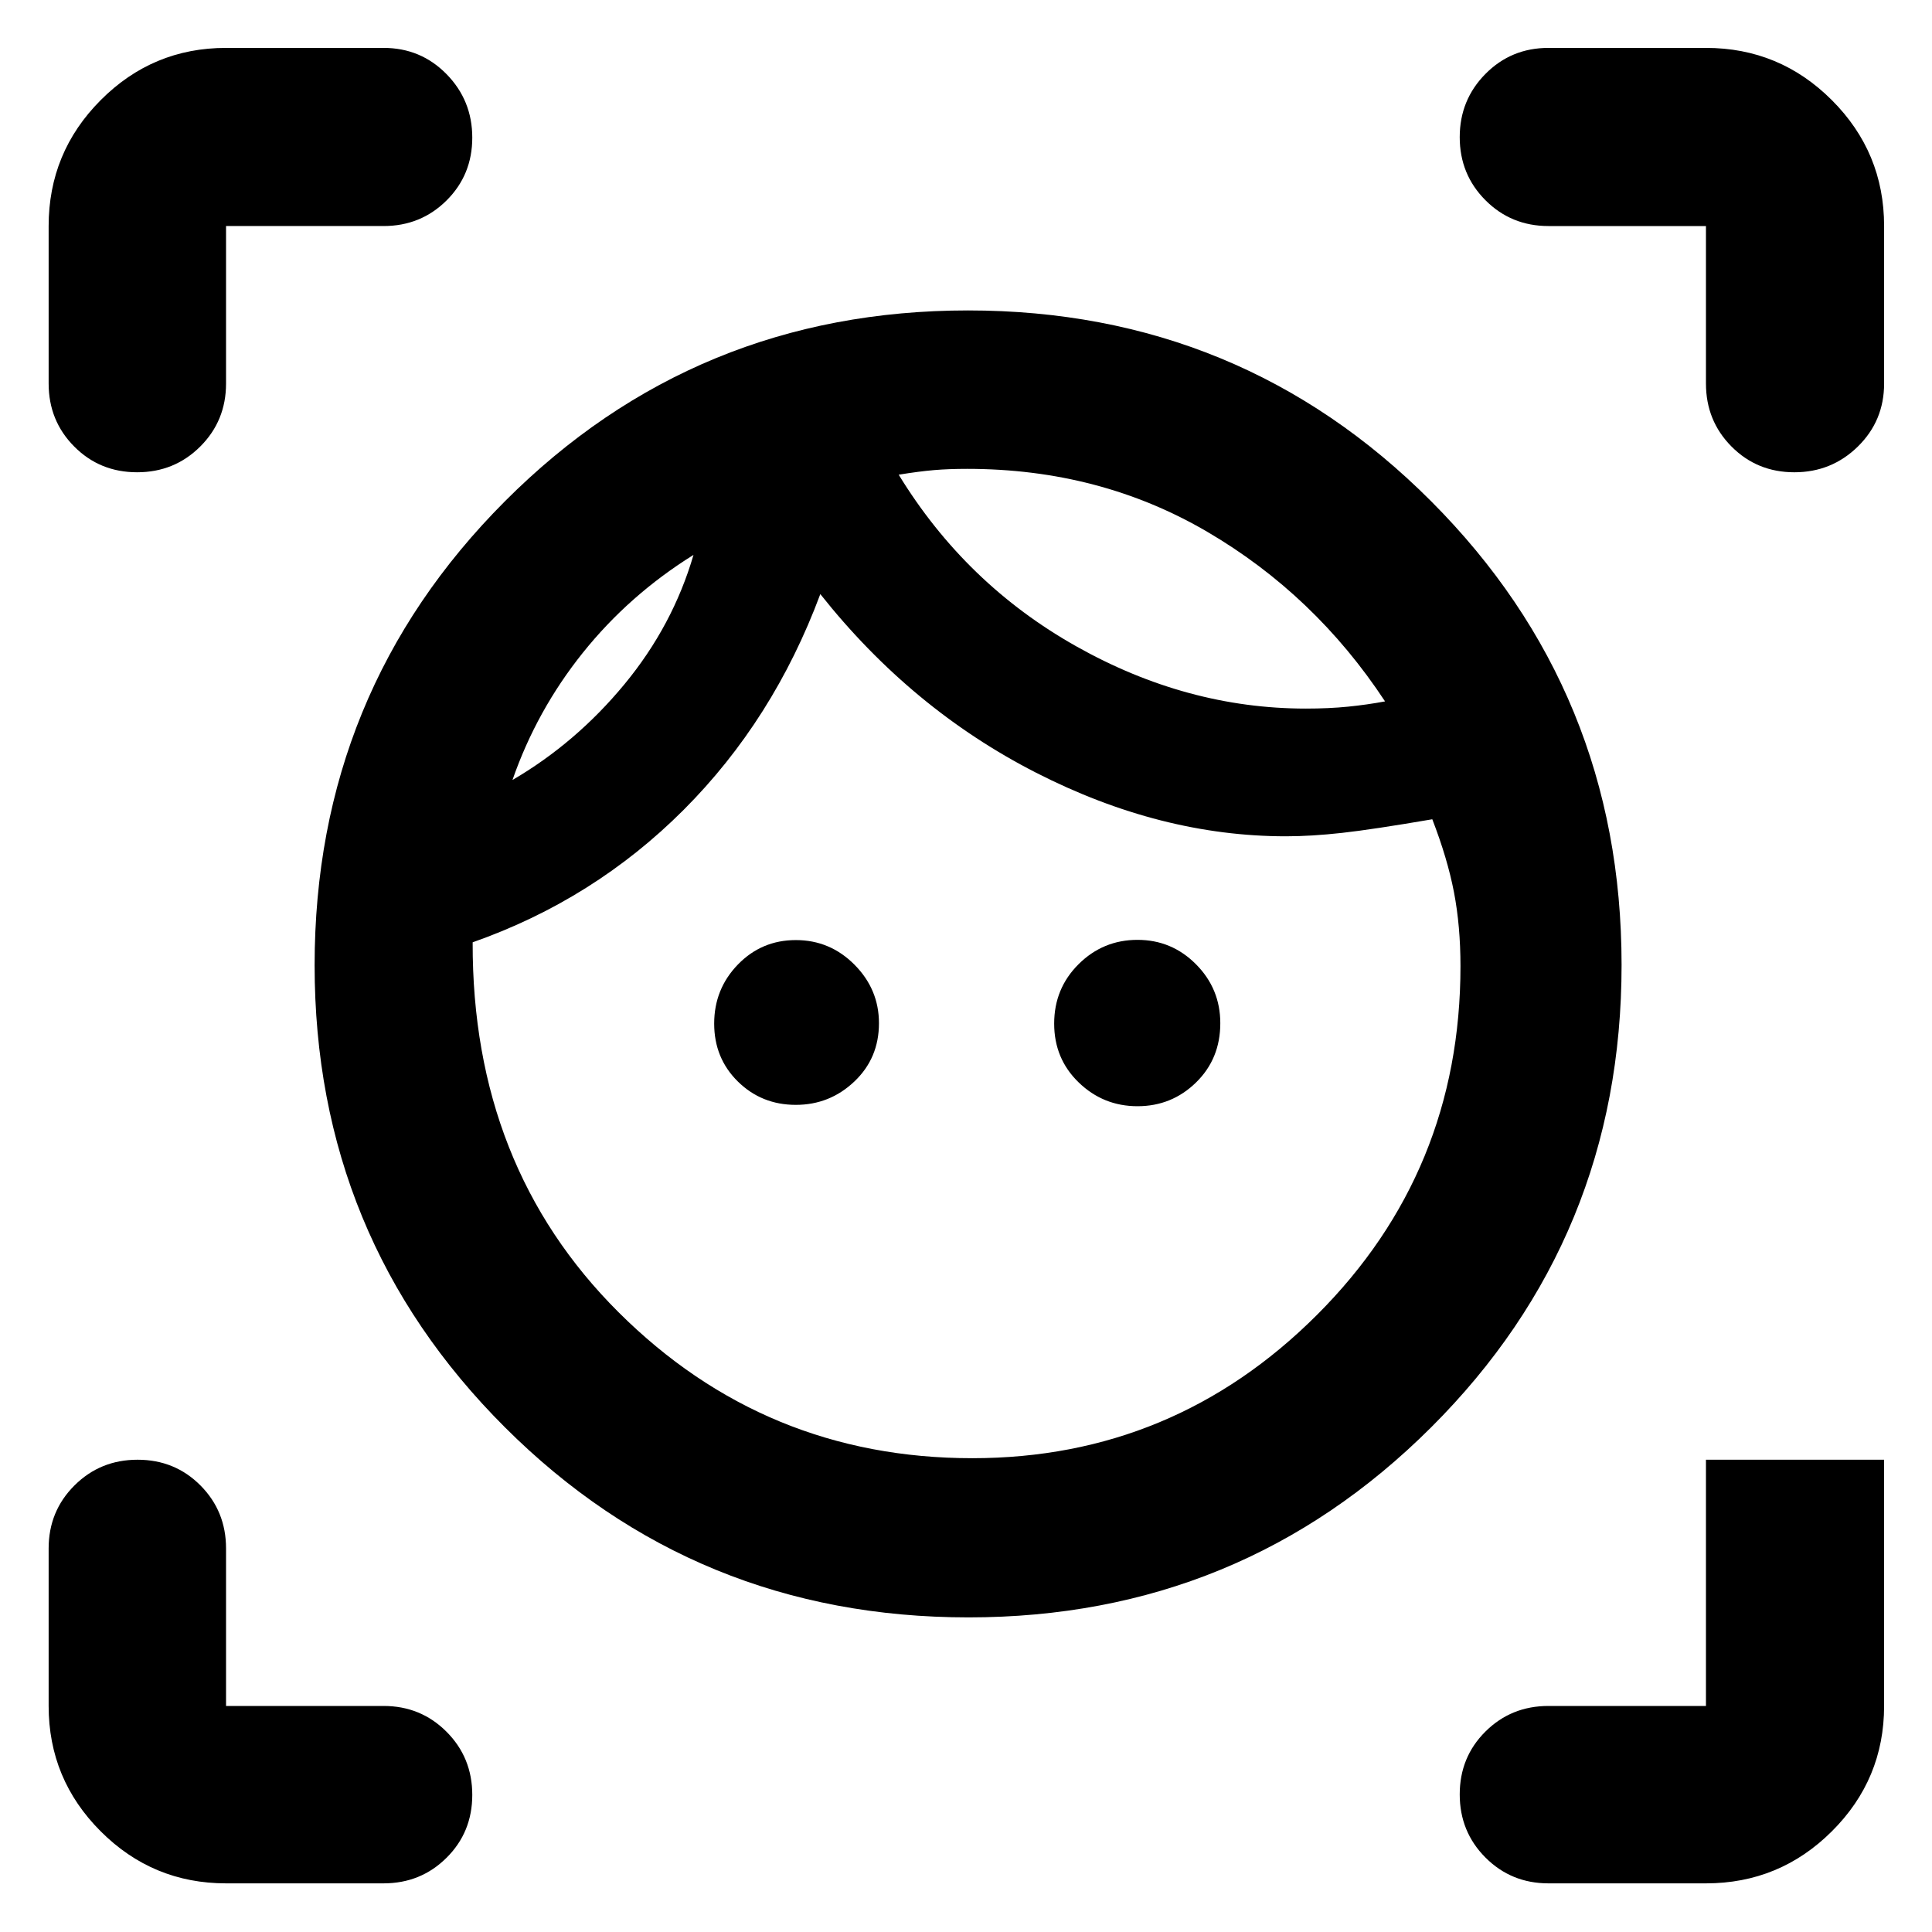 <svg xmlns="http://www.w3.org/2000/svg" height="40" viewBox="0 -960 960 960" width="40"><path d="M481.23-156.33q-135.69 0-230.3-94.41-94.6-94.41-94.6-229.64 0-135.78 94.6-230.58 94.61-94.79 230.11-94.79 135.51 0 230.11 94.84 94.6 94.84 94.6 230.34 0 135.42-94.65 229.83-94.65 94.41-229.87 94.41Zm1.9-79.1q100.04 0 171.3-71.24 71.27-71.24 71.27-173.23 0-19.96-3.22-36.72-3.22-16.76-10.78-36.29-29.66 5.08-44.91 6.77-15.26 1.69-27.8 1.69-62.31 0-124.19-31.61-61.89-31.61-107.19-88.74-23.29 62.55-67.91 107.21-44.61 44.65-104.84 65.82-.32 111.26 72.48 183.8t175.79 72.54ZM254.64-572.42q31.62-18.48 55.66-47.6 24.03-29.12 34.29-64.25-31.98 19.92-54.95 48.58-22.97 28.66-35 63.27ZM395.44-411q-17 0-28.79-11.59-11.78-11.6-11.78-28.79 0-17.19 11.78-29.35 11.79-12.15 28.79-12.15t29.15 12.23q12.16 12.24 12.16 29.08 0 17.38-12.24 28.98Q412.28-411 395.44-411ZM648.9-607.91q11.42 0 20.89-.95t18.43-2.62q-34.89-52.98-88.33-84.27-53.44-31.28-119.32-31.28-9.22 0-16.45.62-7.24.61-17.56 2.28 33.22 54.32 88.21 85.27 54.98 30.95 114.13 30.95Zm-83.67 197.58q-17 0-29.21-11.79t-12.21-29.26q0-17.47 12.15-29.54t29.27-12.07q17 0 29.07 12.15 12.06 12.15 12.06 29.27 0 17.66-12.06 29.45-12.07 11.79-29.07 11.79ZM24.17-769.41v-78.27q0-36.6 25.86-62.56 25.85-25.96 62.29-25.96h78.27q18.5 0 31.29 13.04t12.79 31.56q0 18.51-12.79 31.22-12.79 12.7-31.29 12.7h-78.27v78.27q0 18.5-12.82 31.29t-31.37 12.79q-18.55 0-31.25-12.79-12.71-12.79-12.71-31.29ZM190.59-24.17h-78.27q-36.44 0-62.29-25.86-25.86-25.85-25.86-62.29v-78.27q0-18.5 12.82-31.29t31.37-12.79q18.55 0 31.26 12.79 12.7 12.79 12.7 31.29v78.27h78.27q18.5 0 31.29 12.82t12.79 31.37q0 18.55-12.79 31.25-12.79 12.71-31.29 12.71Zm657.09 0h-78.27q-18.5 0-31.29-12.82t-12.79-31.37q0-18.55 12.79-31.26 12.79-12.7 31.29-12.7h78.27v-122.35h88.52v122.35q0 36.44-25.96 62.29-25.96 25.86-62.56 25.86Zm0-745.24v-78.27h-78.27q-18.5 0-31.29-12.82t-12.79-31.34q0-18.51 12.79-31.44 12.79-12.92 31.29-12.92h78.27q36.6 0 62.56 25.96t25.96 62.56v78.27q0 18.5-13.04 31.29t-31.56 12.79q-18.51 0-31.22-12.79-12.7-12.79-12.7-31.29Zm-401.12 45.28Zm-101.97 39.86Z"/></svg>
